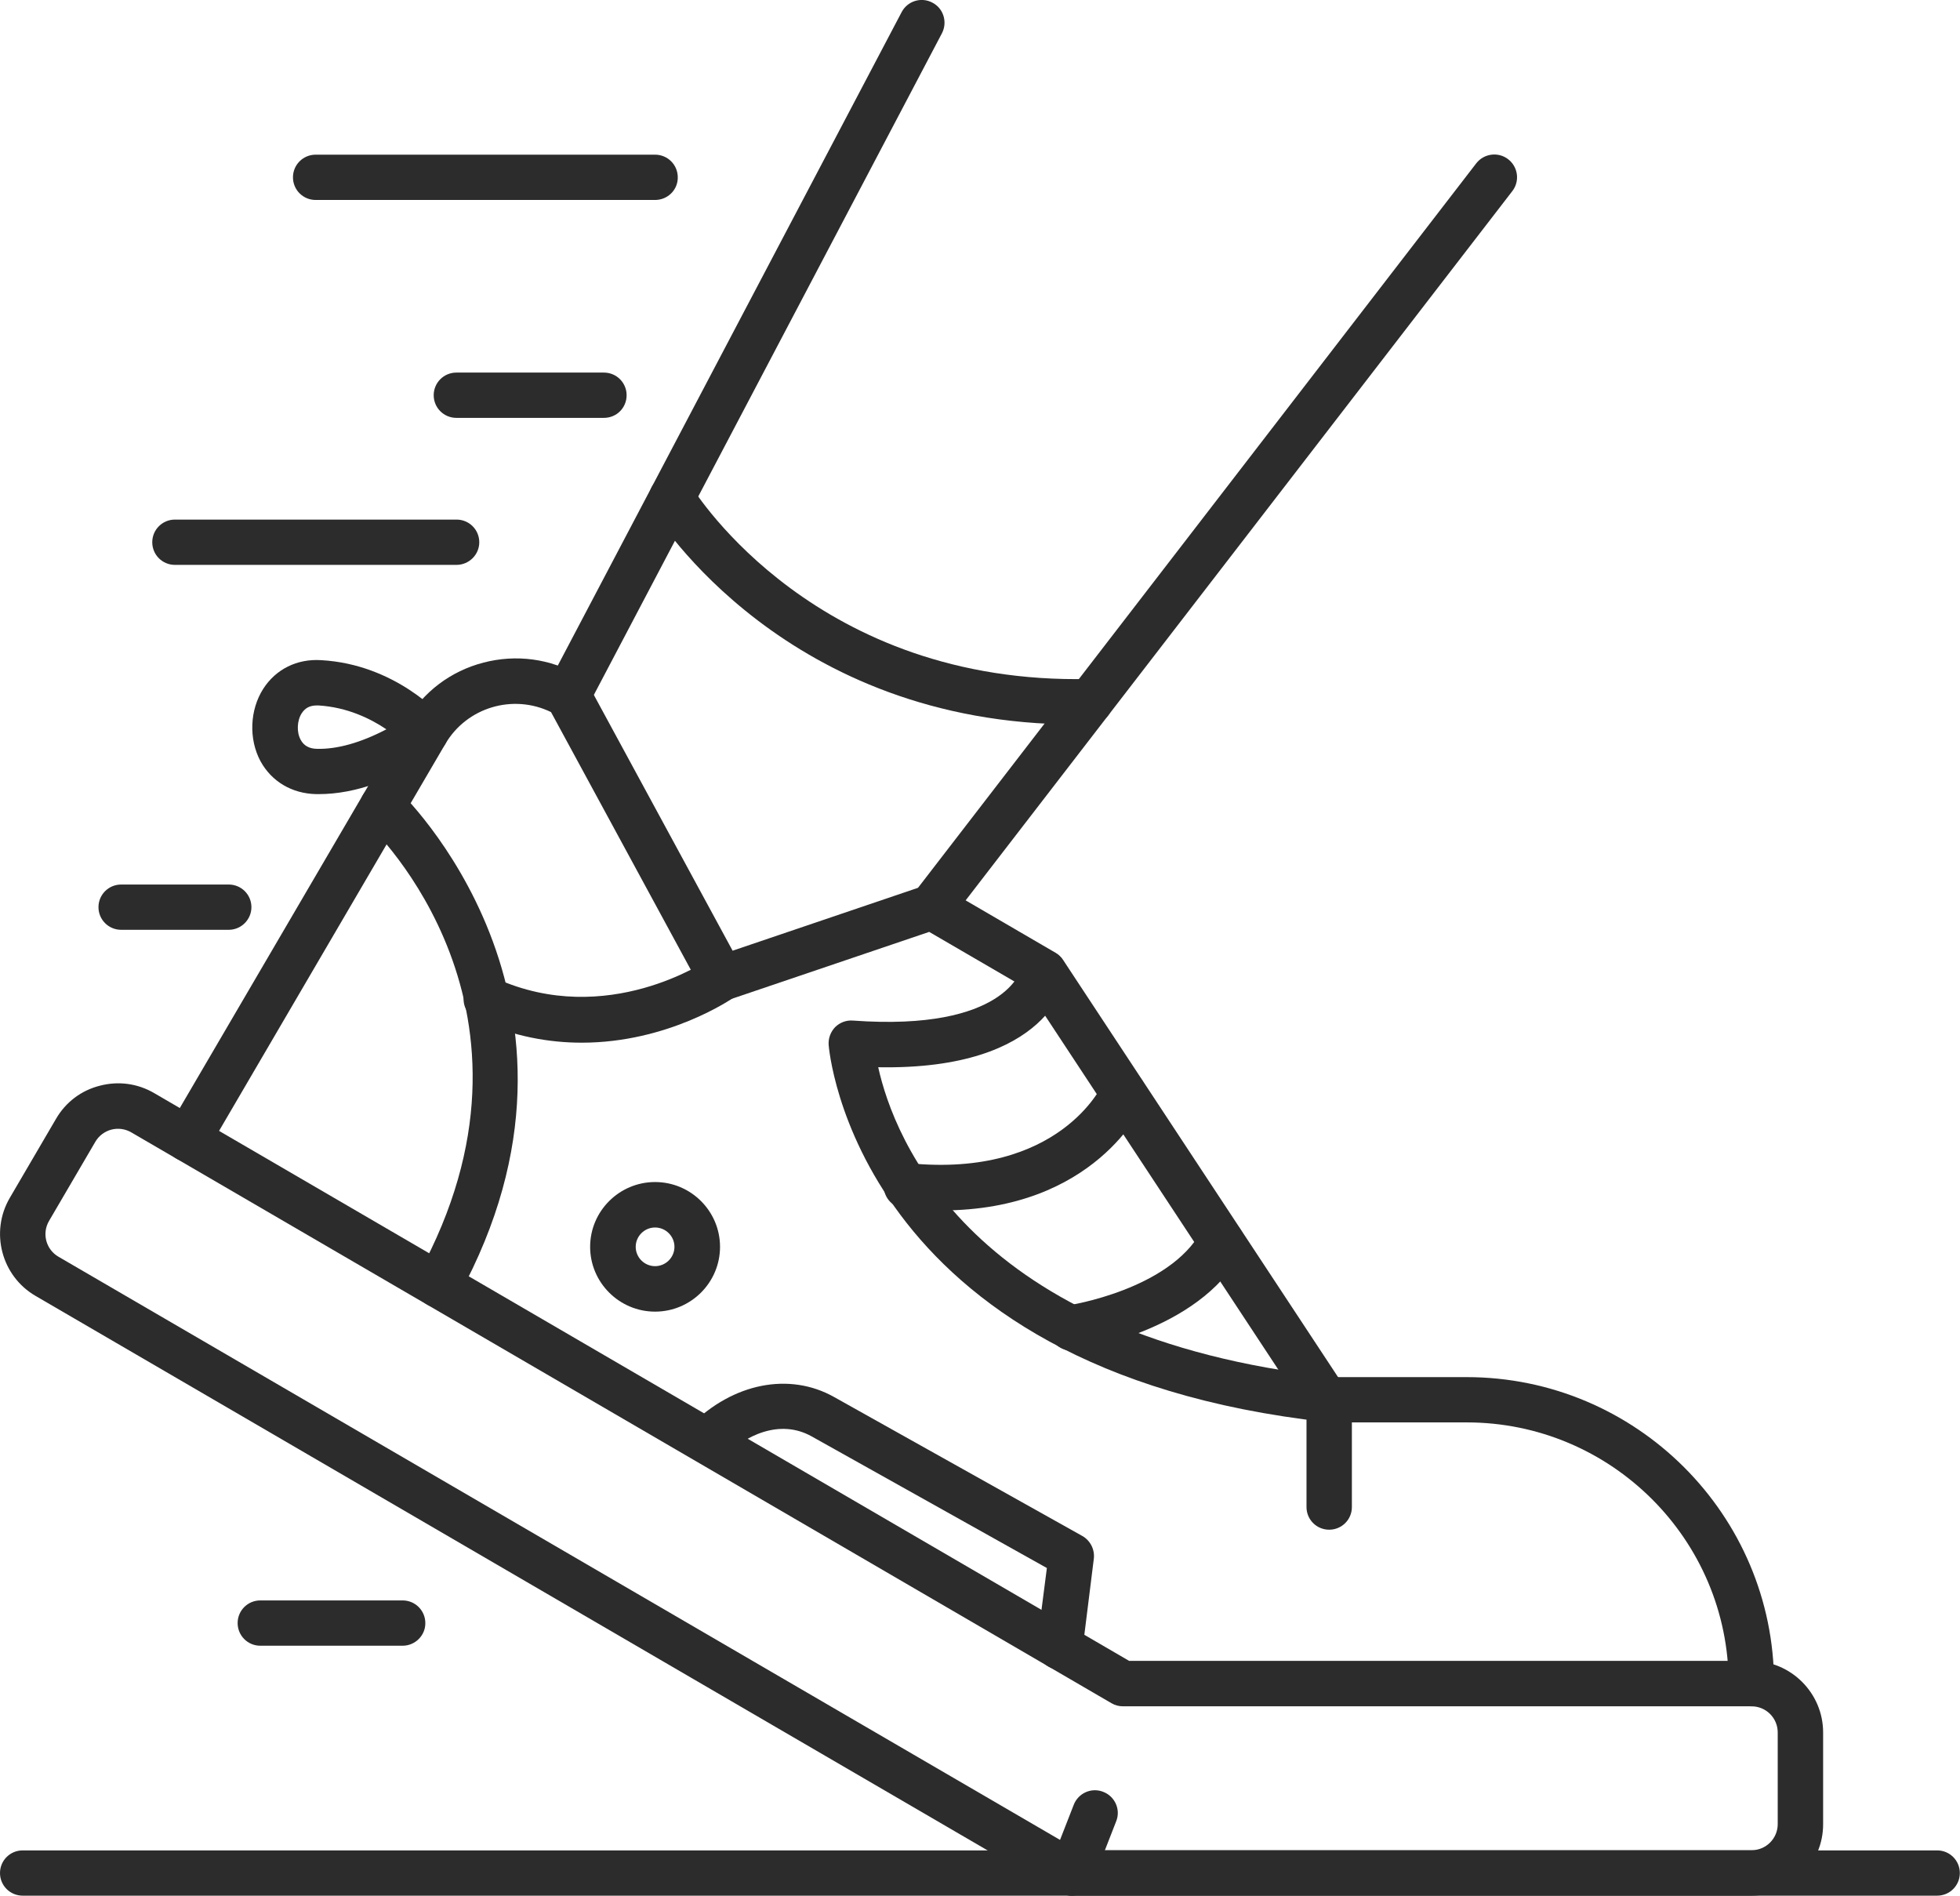 <svg width="91" height="88" viewBox="0 0 91 88" fill="none" xmlns="http://www.w3.org/2000/svg">
<g clip-path="url(#clip0_490_3253)">
<path d="M61.704 66.289C61.364 66.289 61.023 66.119 60.821 65.812L47.713 45.92L43.141 43.26L33.835 46.414C33.349 46.584 32.814 46.373 32.562 45.92L25.583 33.056C23.824 32.199 21.668 32.829 20.671 34.543L9.638 53.408C9.346 53.909 8.698 54.079 8.195 53.788C7.693 53.497 7.523 52.85 7.814 52.349L18.855 33.476C19.649 32.118 20.922 31.155 22.446 30.759C23.97 30.363 25.551 30.573 26.913 31.366C27.083 31.463 27.221 31.608 27.31 31.778L34.014 44.133L42.93 41.109C43.222 41.012 43.538 41.045 43.806 41.198L49.01 44.23C49.148 44.311 49.269 44.425 49.358 44.562L62.604 64.656C62.928 65.141 62.791 65.796 62.304 66.119C62.11 66.233 61.907 66.289 61.704 66.289Z" fill="#2C2C2C"/>
<path d="M81.313 79.21C80.73 79.21 80.259 78.742 80.259 78.159C80.259 71.472 74.804 66.03 68.1 66.03H62.766V69.96C62.766 70.542 62.296 71.011 61.712 71.011C61.129 71.011 60.659 70.542 60.659 69.96V64.979C60.659 64.397 61.129 63.928 61.712 63.928H68.092C75.963 63.928 82.367 70.316 82.367 78.167C82.375 78.733 81.897 79.21 81.313 79.21Z" fill="#2C2C2C"/>
<path d="M81.313 88H49.748C49.561 88 49.375 87.951 49.213 87.855L1.654 60.16C0.065 59.238 -0.47 57.192 0.454 55.608L2.602 51.936C3.048 51.168 3.769 50.618 4.637 50.4C5.496 50.174 6.396 50.295 7.166 50.748L52.423 77.1H81.313C83.153 77.1 84.645 78.596 84.645 80.423V84.677C84.653 86.504 83.153 88 81.313 88ZM50.039 85.89H81.321C81.994 85.89 82.537 85.348 82.537 84.677V80.423C82.537 79.752 81.994 79.21 81.321 79.21H52.139C51.953 79.21 51.766 79.162 51.604 79.065L6.096 52.567C5.512 52.227 4.766 52.422 4.426 53.004L2.278 56.675C1.937 57.257 2.132 58.001 2.716 58.34L50.039 85.89Z" fill="#2C2C2C"/>
<path d="M49.748 88C49.618 88 49.488 87.976 49.367 87.927C48.824 87.717 48.556 87.102 48.767 86.561L49.853 83.779C50.064 83.237 50.68 82.962 51.223 83.181C51.766 83.391 52.042 84.005 51.823 84.547L50.737 87.329C50.575 87.741 50.177 88 49.748 88Z" fill="#2C2C2C"/>
<path d="M61.704 66.022C61.664 66.022 61.623 66.022 61.591 66.014C39.656 63.596 38.48 48.637 38.472 48.492C38.456 48.184 38.569 47.893 38.78 47.675C38.999 47.465 39.291 47.352 39.599 47.376C46.716 47.893 47.413 44.99 47.421 44.958C47.535 44.4 48.078 44.02 48.645 44.117C49.205 44.214 49.594 44.724 49.513 45.29C49.488 45.476 48.775 49.688 40.774 49.543C41.512 52.866 45.07 62.076 61.826 63.92C62.41 63.985 62.823 64.502 62.758 65.084C62.693 65.618 62.239 66.022 61.704 66.022Z" fill="#2C2C2C"/>
<path d="M43.709 56.19C43.165 56.19 42.59 56.165 41.982 56.101C41.398 56.044 40.977 55.527 41.033 54.944C41.09 54.362 41.609 53.934 42.193 53.998C49.196 54.694 51.174 50.368 51.191 50.327C51.426 49.794 52.05 49.551 52.585 49.785C53.12 50.02 53.363 50.643 53.128 51.176C53.031 51.387 50.842 56.19 43.709 56.19Z" fill="#2C2C2C"/>
<path d="M49.748 62.699C49.229 62.699 48.783 62.319 48.702 61.793C48.621 61.219 49.018 60.677 49.594 60.596C49.675 60.588 54.295 59.861 55.779 57.144C56.054 56.634 56.703 56.44 57.213 56.723C57.724 56.998 57.919 57.645 57.635 58.154C55.641 61.818 50.129 62.658 49.902 62.691C49.853 62.699 49.796 62.699 49.748 62.699Z" fill="#2C2C2C"/>
<path d="M20.355 60.702C20.184 60.702 20.014 60.661 19.852 60.572C19.341 60.297 19.147 59.651 19.43 59.141C26.11 46.915 17.412 38.562 17.039 38.206C16.61 37.81 16.593 37.139 16.991 36.719C17.388 36.298 18.052 36.266 18.482 36.67C18.587 36.767 28.777 46.462 21.295 60.152C21.092 60.508 20.727 60.702 20.355 60.702Z" fill="#2C2C2C"/>
<path d="M27.01 48.403C25.51 48.403 23.857 48.12 22.146 47.344C21.611 47.101 21.376 46.478 21.619 45.945C21.862 45.411 22.487 45.176 23.022 45.419C28.193 47.756 32.846 44.578 32.895 44.546C33.373 44.214 34.03 44.328 34.37 44.805C34.703 45.282 34.589 45.937 34.111 46.276C33.941 46.398 31.006 48.403 27.01 48.403Z" fill="#2C2C2C"/>
<path d="M30.414 60.888C28.753 60.888 27.399 59.537 27.399 57.88C27.399 56.222 28.753 54.872 30.414 54.872C32.076 54.872 33.43 56.222 33.43 57.88C33.43 59.537 32.076 60.888 30.414 60.888ZM30.414 56.982C29.92 56.982 29.515 57.386 29.515 57.88C29.515 58.373 29.92 58.777 30.414 58.777C30.909 58.777 31.314 58.373 31.314 57.88C31.314 57.386 30.909 56.982 30.414 56.982Z" fill="#2C2C2C"/>
<path d="M49.205 77.504C49.156 77.504 49.115 77.504 49.067 77.496C48.491 77.424 48.078 76.89 48.151 76.316L48.605 72.79L37.694 66.685C36.202 65.844 34.581 66.637 33.568 67.656L32.068 66.168C34.03 64.203 36.648 63.685 38.723 64.85L50.25 71.302C50.623 71.513 50.834 71.933 50.785 72.354L50.258 76.583C50.185 77.116 49.731 77.504 49.205 77.504Z" fill="#2C2C2C"/>
<path d="M14.802 36.864C14.761 36.864 14.721 36.864 14.68 36.864C13.553 36.84 12.613 36.282 12.094 35.336C11.543 34.309 11.592 32.959 12.224 31.972C12.808 31.066 13.789 30.573 14.915 30.646C18.36 30.84 20.468 33.209 20.557 33.314C20.76 33.541 20.849 33.848 20.808 34.147C20.768 34.446 20.598 34.721 20.346 34.883C18.352 36.201 16.488 36.864 14.802 36.864ZM14.713 32.748C14.388 32.748 14.17 32.861 14.007 33.112C13.789 33.452 13.764 33.986 13.959 34.341C14.105 34.616 14.356 34.754 14.713 34.762C15.653 34.786 16.747 34.479 17.939 33.856C17.209 33.363 16.123 32.829 14.786 32.748C14.769 32.748 14.737 32.748 14.713 32.748Z" fill="#2C2C2C"/>
<path d="M89.938 88H1.054C0.47 88 0 87.531 0 86.949C0 86.367 0.47 85.898 1.054 85.898H89.938C90.522 85.898 90.992 86.367 90.992 86.949C90.992 87.531 90.522 88 89.938 88Z" fill="#2C2C2C"/>
<path d="M26.369 33.331C26.207 33.331 26.037 33.29 25.875 33.209C25.356 32.942 25.162 32.304 25.429 31.786L41.86 0.566C42.128 0.049 42.768 -0.154 43.287 0.121C43.806 0.388 44 1.027 43.733 1.544L27.31 32.756C27.123 33.12 26.75 33.331 26.369 33.331Z" fill="#2C2C2C"/>
<path d="M43.263 43.163C43.036 43.163 42.809 43.09 42.622 42.945C42.16 42.589 42.071 41.926 42.428 41.465L68.538 7.585C68.894 7.124 69.559 7.035 70.021 7.391C70.483 7.746 70.572 8.409 70.216 8.87L44.098 42.751C43.887 43.018 43.579 43.163 43.263 43.163Z" fill="#2C2C2C"/>
<path d="M49.983 33.63C36.518 33.63 30.536 24.072 30.285 23.66C29.985 23.158 30.139 22.512 30.641 22.212C31.144 21.905 31.793 22.067 32.092 22.568C32.344 22.972 37.945 31.81 50.583 31.519C51.166 31.535 51.653 31.964 51.661 32.554C51.677 33.136 51.215 33.622 50.623 33.63C50.42 33.63 50.202 33.63 49.983 33.63Z" fill="#2C2C2C"/>
<path d="M18.693 76.397H12.086C11.503 76.397 11.033 75.928 11.033 75.345C11.033 74.763 11.503 74.294 12.086 74.294H18.693C19.276 74.294 19.747 74.763 19.747 75.345C19.755 75.919 19.276 76.397 18.693 76.397Z" fill="#2C2C2C"/>
<path d="M10.619 43.163H5.626C5.042 43.163 4.572 42.694 4.572 42.112C4.572 41.53 5.042 41.061 5.626 41.061H10.619C11.203 41.061 11.673 41.53 11.673 42.112C11.673 42.686 11.203 43.163 10.619 43.163Z" fill="#2C2C2C"/>
<path d="M21.19 26.223H8.122C7.539 26.223 7.069 25.754 7.069 25.172C7.069 24.59 7.539 24.12 8.122 24.12H21.198C21.781 24.12 22.252 24.59 22.252 25.172C22.252 25.754 21.773 26.223 21.19 26.223Z" fill="#2C2C2C"/>
<path d="M28.039 19.398H21.189C20.606 19.398 20.136 18.929 20.136 18.347C20.136 17.765 20.606 17.296 21.189 17.296H28.039C28.623 17.296 29.093 17.765 29.093 18.347C29.093 18.929 28.631 19.398 28.039 19.398Z" fill="#2C2C2C"/>
<path d="M30.414 9.283H14.656C14.072 9.283 13.602 8.814 13.602 8.232C13.602 7.649 14.072 7.18 14.656 7.18H30.414C30.998 7.18 31.468 7.649 31.468 8.232C31.476 8.814 30.998 9.283 30.414 9.283Z" fill="#2C2C2C"/>
</g>
<defs>
<clipPath id="clip0_490_3253">
<rect width="91" height="88" fill="white"/>
</clipPath>
</defs>
</svg>
